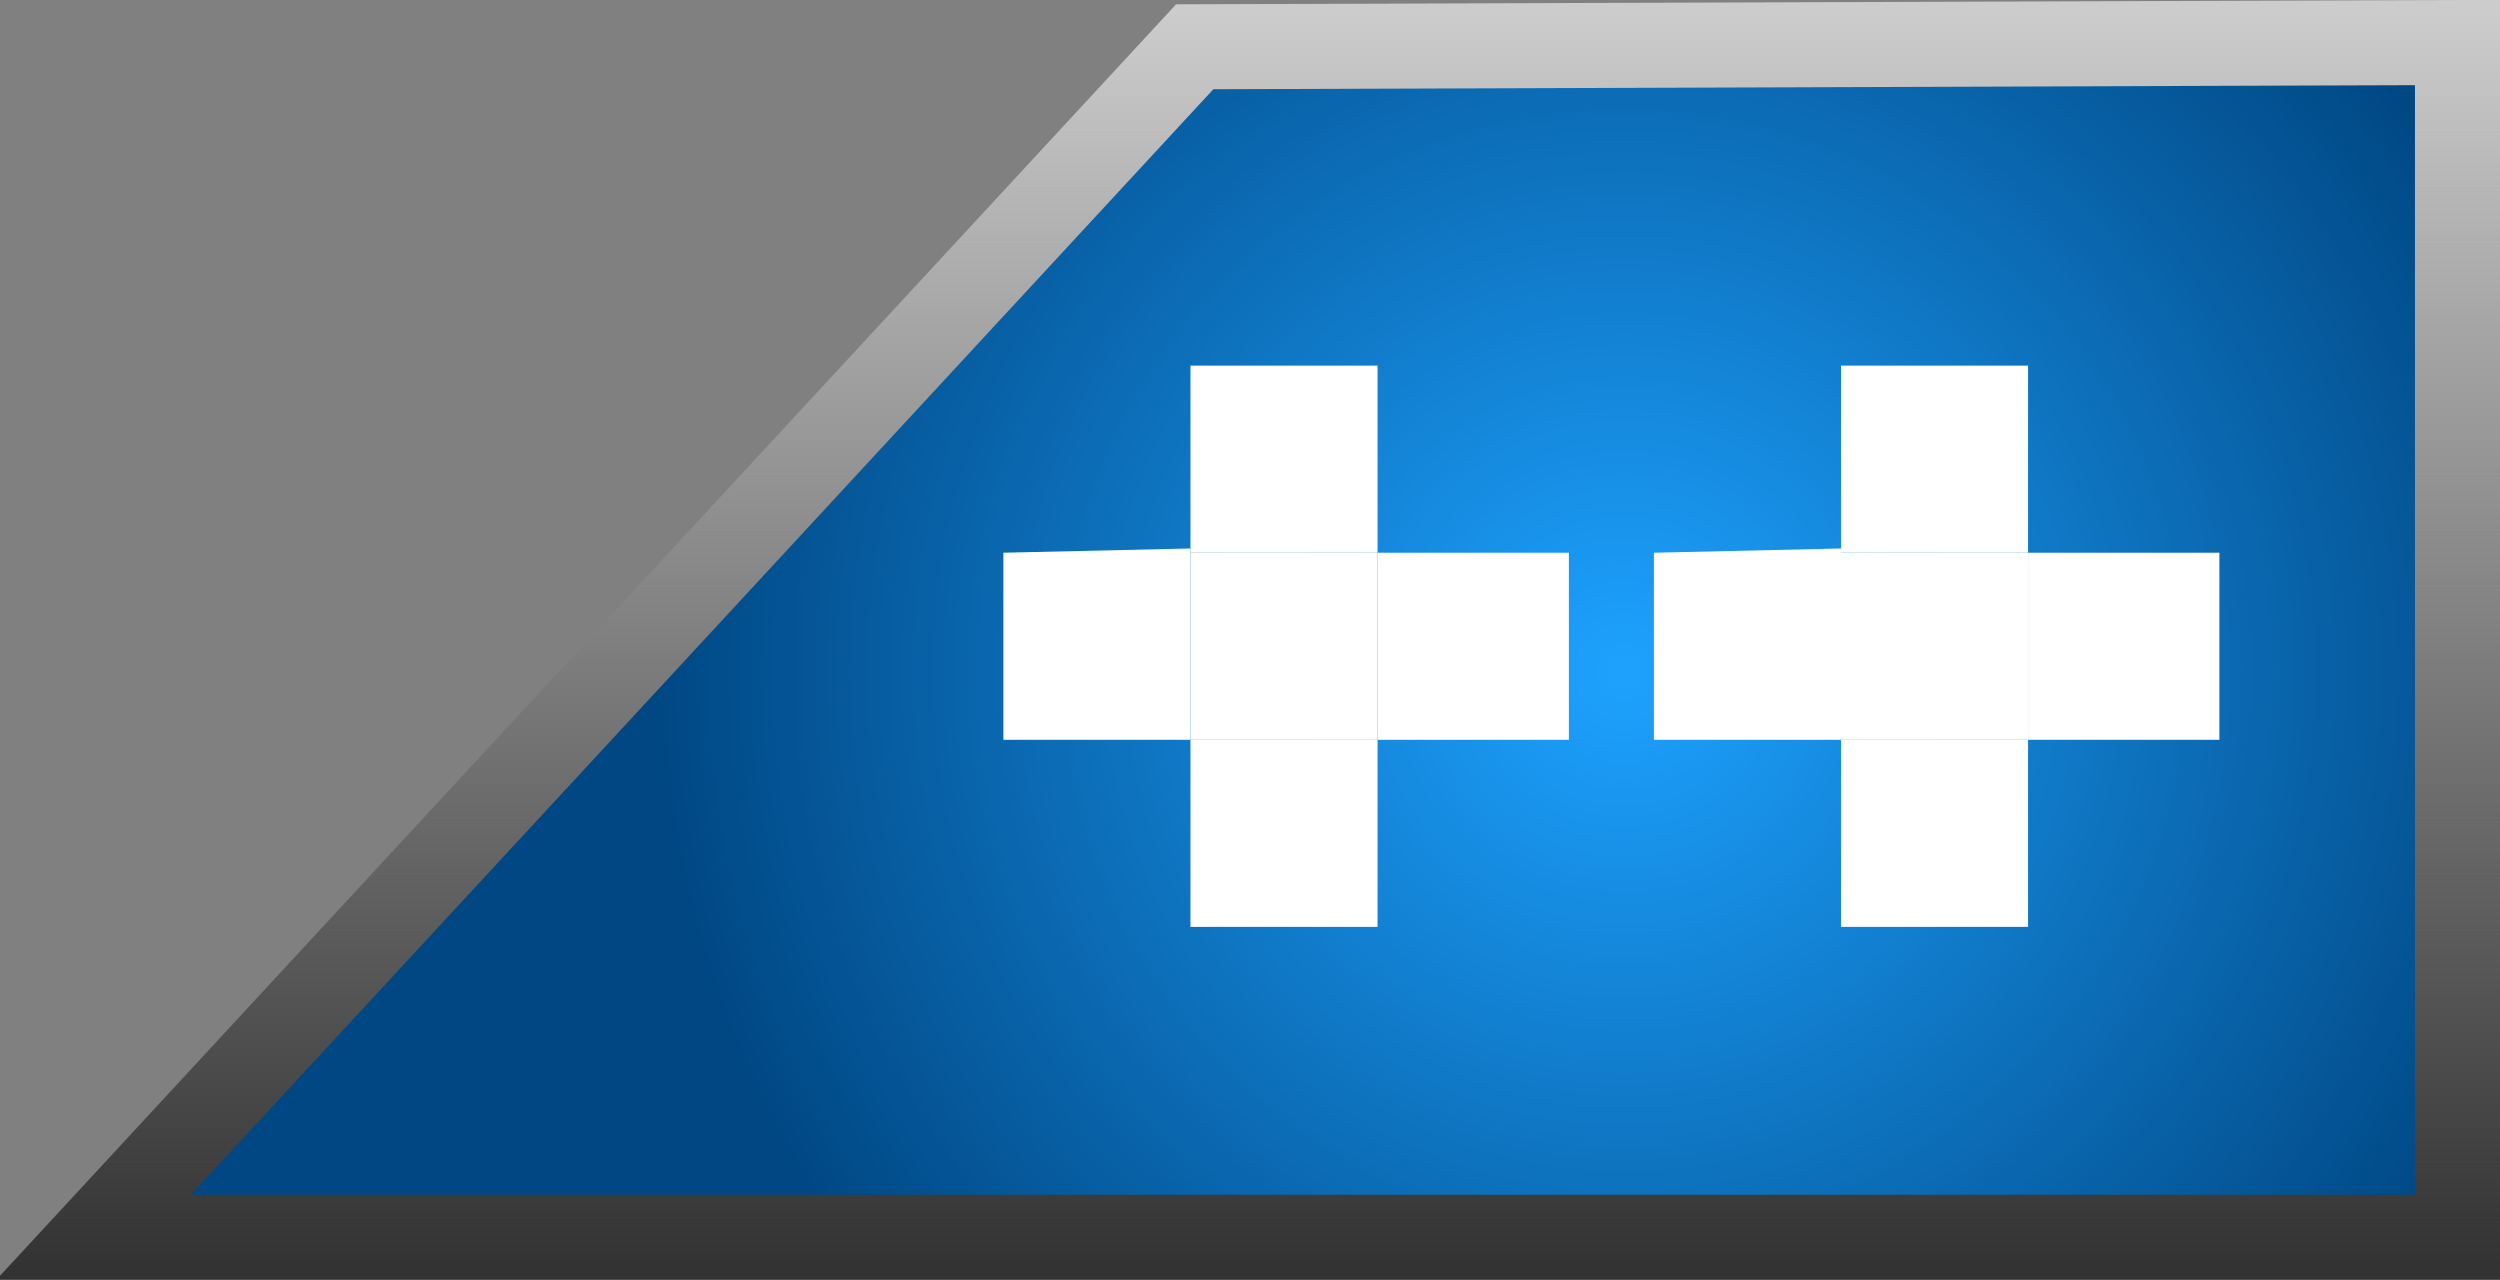 <?xml version="1.0" encoding="UTF-8" standalone="no"?>
<svg xmlns:xlink="http://www.w3.org/1999/xlink" height="15.05px" width="29.4px" xmlns="http://www.w3.org/2000/svg">
  <rect width="100%" height="100%" fill="#808080" stroke="none"/>
  <g transform="matrix(1.0, 0.0, 0.0, 1.0, 19.9, -5.0)">
    <path d="M9.0 19.55 L-18.8 19.55 -5.85 5.55 9.0 5.5 9.0 19.55" fill="url(#gradient0)" fill-rule="evenodd" stroke="none"/>
    <path d="M9.0 19.55 L-18.8 19.55 -5.85 5.55 9.0 5.5 9.0 19.55 Z" fill="none" stroke="url(#gradient1)" stroke-linecap="butt" stroke-linejoin="miter" stroke-width="1.0"/>
    <path d="M-5.9 13.7 L-3.7 13.7 -3.7 15.9 -5.9 15.9 -5.9 13.7" fill="#ffffff" fill-rule="evenodd" stroke="none"/>
    <path d="M-5.9 11.5 L-3.7 11.5 -3.7 13.7 -5.9 13.7 -5.9 11.5" fill="#ffffff" fill-rule="evenodd" stroke="none"/>
    <path d="M-5.9 9.3 L-3.7 9.3 -3.7 11.5 -5.9 11.5 -5.9 9.3" fill="#ffffff" fill-rule="evenodd" stroke="none"/>
    <path d="M-8.1 11.5 L-5.9 11.45 -5.9 13.7 -8.1 13.7 -8.1 11.5" fill="#ffffff" fill-rule="evenodd" stroke="none"/>
    <path d="M-3.7 11.5 L-1.45 11.5 -1.45 13.7 -3.7 13.7 -3.7 11.5" fill="#ffffff" fill-rule="evenodd" stroke="none"/>
    <path d="M1.75 13.7 L3.95 13.7 3.95 15.9 1.75 15.9 1.75 13.7" fill="#ffffff" fill-rule="evenodd" stroke="none"/>
    <path d="M1.75 11.5 L3.95 11.5 3.95 13.7 1.75 13.7 1.75 11.5" fill="#ffffff" fill-rule="evenodd" stroke="none"/>
    <path d="M1.75 9.3 L3.95 9.3 3.95 11.5 1.75 11.5 1.75 9.3" fill="#ffffff" fill-rule="evenodd" stroke="none"/>
    <path d="M-0.45 11.5 L1.75 11.45 1.75 13.7 -0.45 13.7 -0.45 11.5" fill="#ffffff" fill-rule="evenodd" stroke="none"/>
    <path d="M3.95 11.5 L6.2 11.5 6.2 13.7 3.95 13.7 3.95 11.5" fill="#ffffff" fill-rule="evenodd" stroke="none"/>
  </g>
  <defs>
    <radialGradient cx="0" cy="0" gradientTransform="matrix(-0.014, 0.0, 0.0, 0.014, -0.8, 12.9)" gradientUnits="userSpaceOnUse" id="gradient0" r="819.2" spreadMethod="pad">
      <stop offset="0.0" stop-color="#1da2ff"/>
      <stop offset="1.0" stop-color="#004783"/>
    </radialGradient>
    <linearGradient gradientTransform="matrix(0.0, 0.009, 0.009, 0.0, -5.25, 12.5)" gradientUnits="userSpaceOnUse" id="gradient1" spreadMethod="pad" x1="-819.2" x2="819.2">
      <stop offset="0.0" stop-color="#cccccc"/>
      <stop offset="1.0" stop-color="#333333"/>
    </linearGradient>
  </defs>
</svg>
